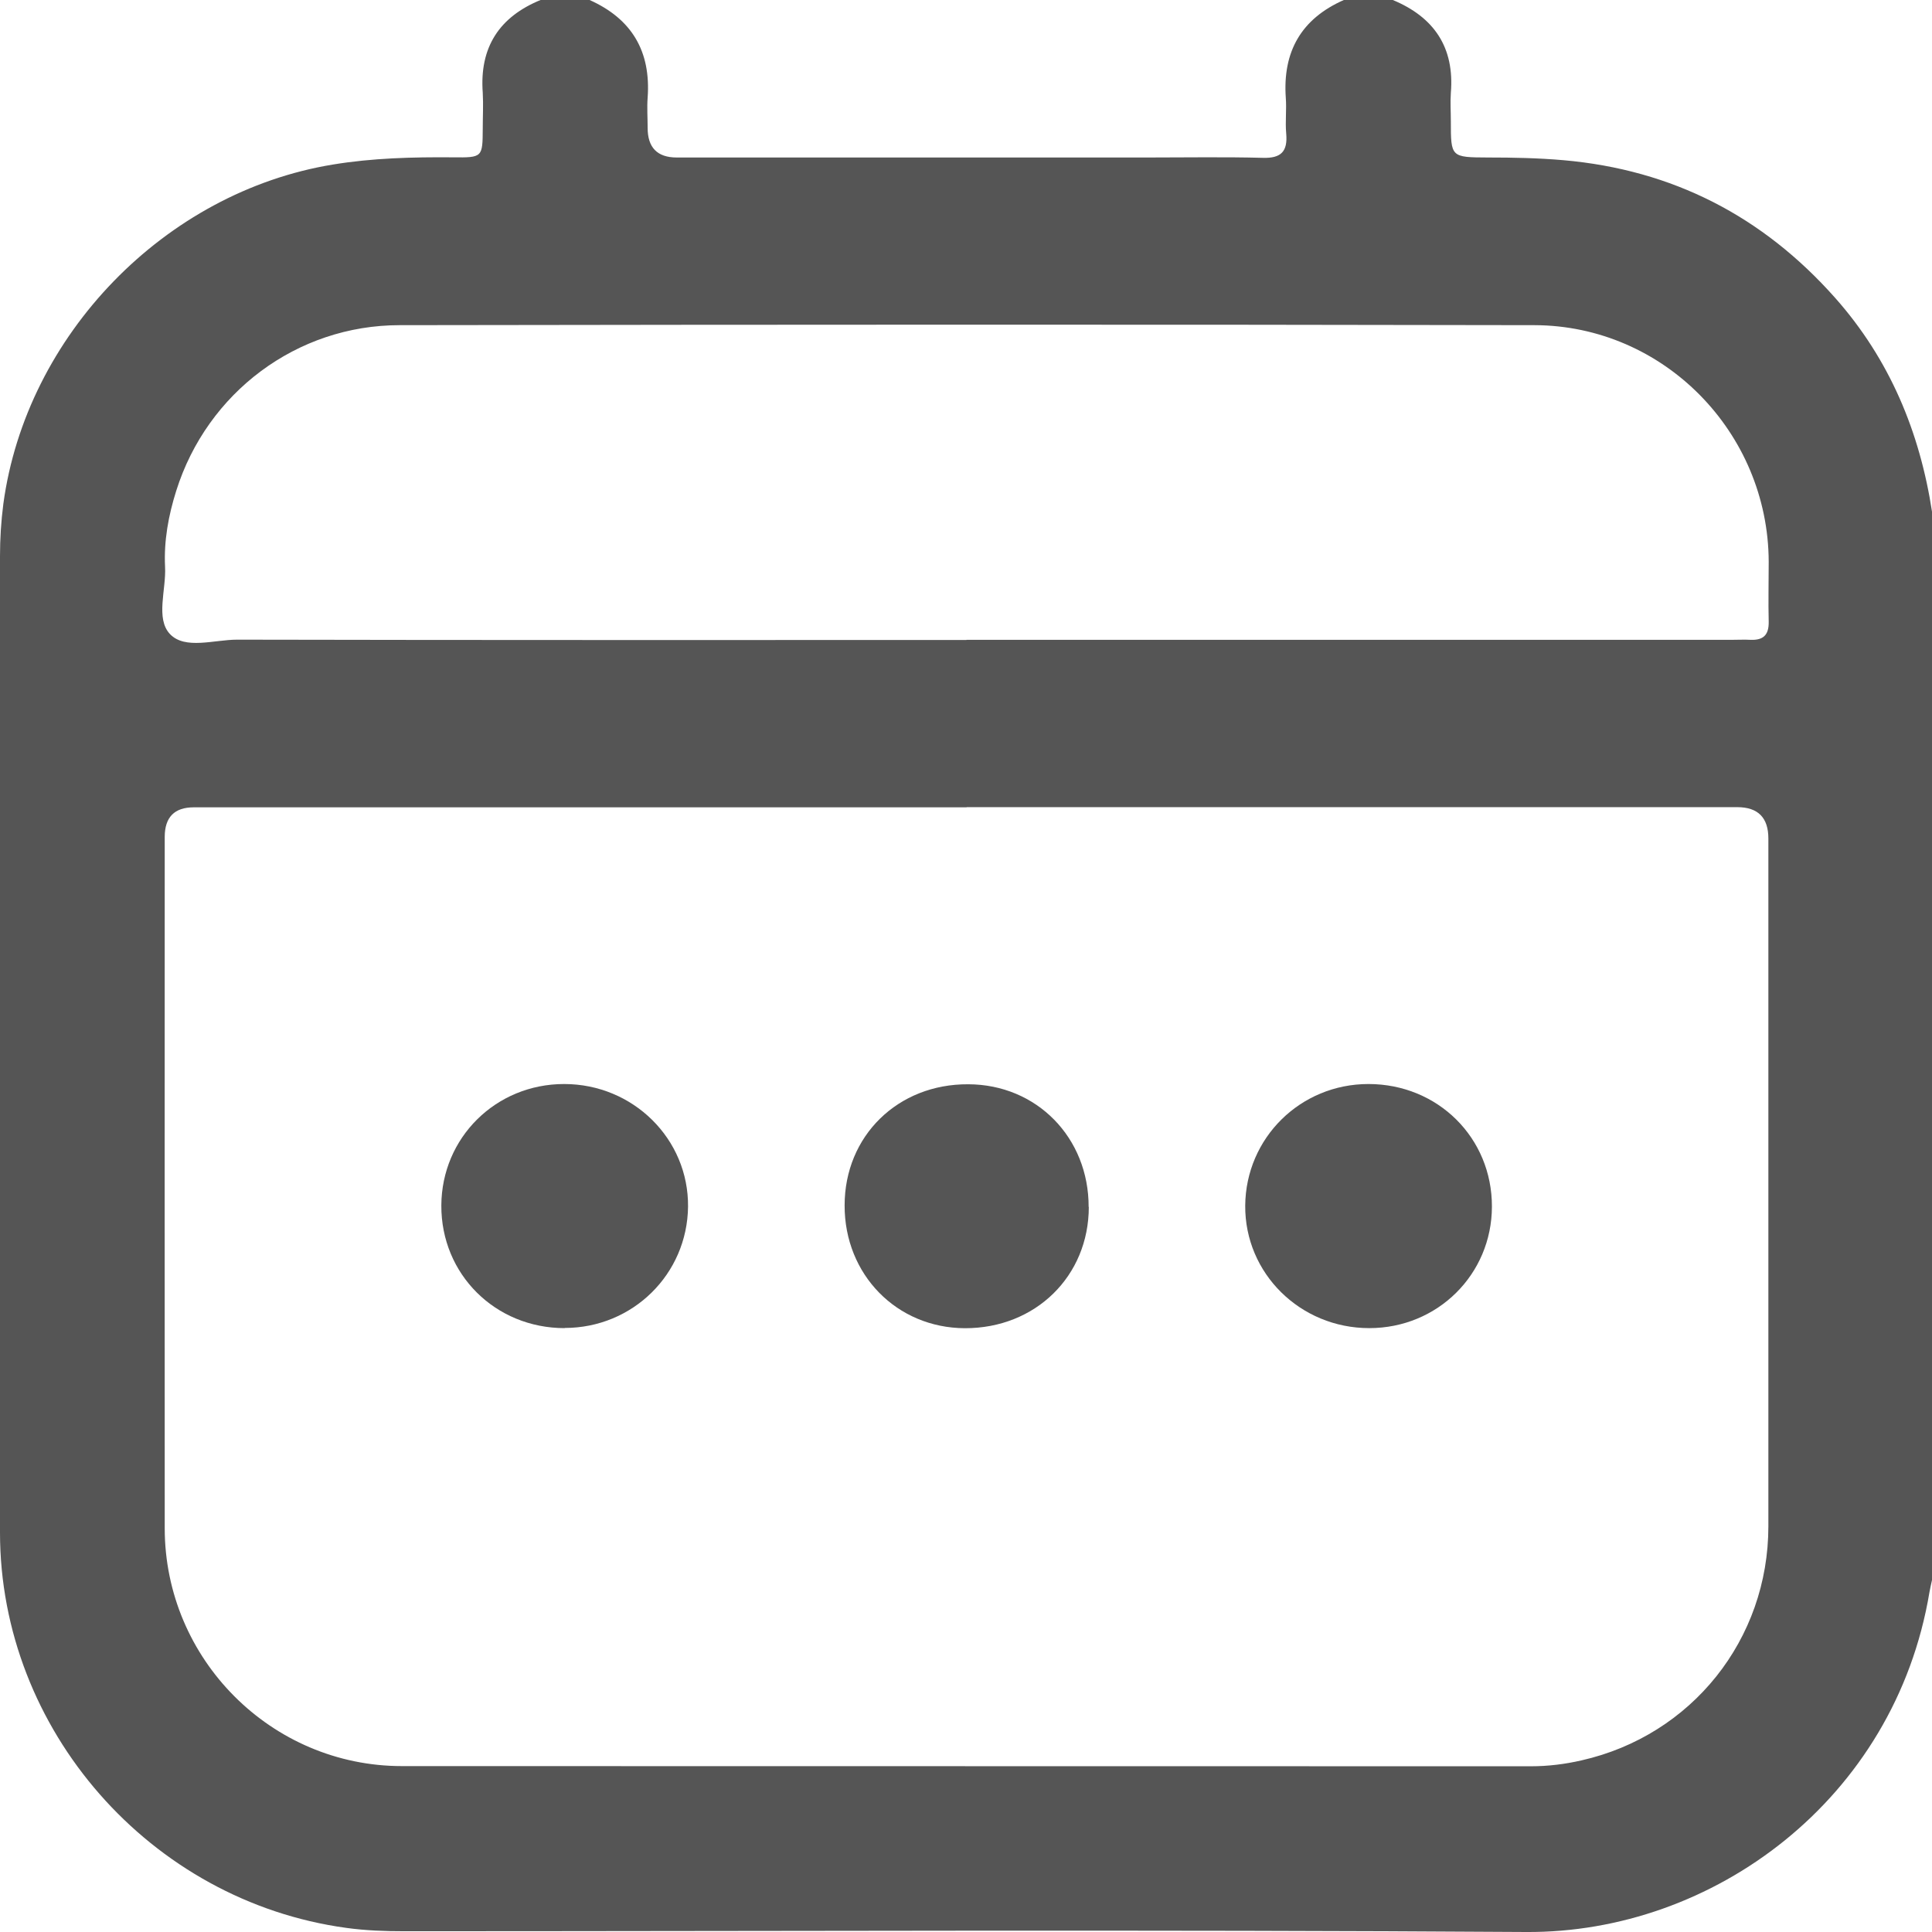 <svg width="23" height="23" viewBox="0 0 23 23" fill="none" xmlns="http://www.w3.org/2000/svg">
<g clip-path="url(#clip0_1385_12994)">
<path d="M6.436 -0H7.019C7.524 0.226 7.75 0.614 7.71 1.163C7.701 1.282 7.71 1.402 7.71 1.522C7.71 1.756 7.824 1.874 8.054 1.875C9.924 1.875 11.794 1.875 13.664 1.875C14.12 1.875 14.576 1.867 15.033 1.879C15.252 1.886 15.331 1.803 15.312 1.59C15.299 1.448 15.318 1.305 15.307 1.163C15.269 0.614 15.491 0.224 15.998 -0H16.581C17.074 0.205 17.317 0.566 17.272 1.106C17.264 1.218 17.272 1.33 17.272 1.442C17.272 1.873 17.272 1.873 17.716 1.875C18.014 1.875 18.312 1.881 18.612 1.907C19.911 2.021 20.984 2.574 21.846 3.545C22.495 4.276 22.856 5.142 23.002 6.103V18.801C22.991 18.852 22.979 18.903 22.97 18.953C22.558 21.426 20.389 23.015 18.168 23C13.716 22.97 9.267 22.991 4.815 22.991C4.583 22.991 4.354 22.983 4.122 22.951C1.79 22.632 0 20.594 0 18.244C0 14.369 0 10.495 0 6.622C0 6.413 0.013 6.206 0.04 5.997C0.313 3.989 1.963 2.287 3.962 1.959C4.435 1.881 4.912 1.869 5.392 1.873C5.745 1.877 5.745 1.873 5.747 1.531C5.747 1.389 5.755 1.246 5.747 1.104C5.707 0.564 5.943 0.2 6.44 -0.002L6.436 -0ZM11.508 9.611C8.441 9.611 5.375 9.611 2.307 9.611C2.078 9.611 1.962 9.727 1.961 9.961C1.961 12.704 1.959 15.45 1.961 18.193C1.961 19.752 3.23 21.025 4.785 21.025C9.267 21.027 13.746 21.025 18.227 21.027C18.43 21.027 18.631 21.002 18.827 20.957C20.139 20.66 21.052 19.519 21.052 18.17C21.052 15.441 21.052 12.713 21.052 9.982C21.052 9.735 20.93 9.61 20.684 9.609C17.625 9.609 14.566 9.609 11.506 9.609L11.508 9.611ZM11.506 7.617C14.542 7.617 17.581 7.617 20.617 7.617C20.691 7.617 20.767 7.613 20.841 7.617C20.993 7.623 21.058 7.558 21.056 7.404C21.05 7.165 21.056 6.924 21.056 6.686C21.05 5.146 19.805 3.875 18.267 3.871C13.765 3.862 9.26 3.864 4.758 3.871C3.533 3.871 2.466 4.673 2.098 5.843C2.005 6.137 1.95 6.439 1.965 6.747C1.98 7.019 1.849 7.364 2.024 7.549C2.204 7.737 2.55 7.615 2.823 7.615C5.717 7.621 8.612 7.619 11.506 7.619V7.617Z" fill="#555555"/>
<path d="M6.722 15.811C5.896 15.811 5.25 15.169 5.254 14.35C5.258 13.543 5.903 12.905 6.716 12.905C7.538 12.905 8.199 13.56 8.191 14.365C8.182 15.169 7.532 15.809 6.722 15.809V15.811Z" fill="#555555"/>
<path d="M16.301 15.811C15.479 15.811 14.818 15.159 14.824 14.352C14.831 13.547 15.481 12.905 16.291 12.905C17.117 12.905 17.763 13.545 17.761 14.365C17.759 15.171 17.114 15.811 16.301 15.811Z" fill="#555555"/>
<path d="M12.962 14.367C12.962 15.193 12.326 15.814 11.487 15.812C10.676 15.809 10.053 15.174 10.055 14.35C10.055 13.524 10.688 12.903 11.527 12.908C12.341 12.91 12.962 13.543 12.96 14.369L12.962 14.367Z" fill="#555555"/>
</g>
<defs>
<clipPath id="clip0_1385_12994">
<rect width="23" height="23" fill="white"/>
</clipPath>
</defs>
</svg>
